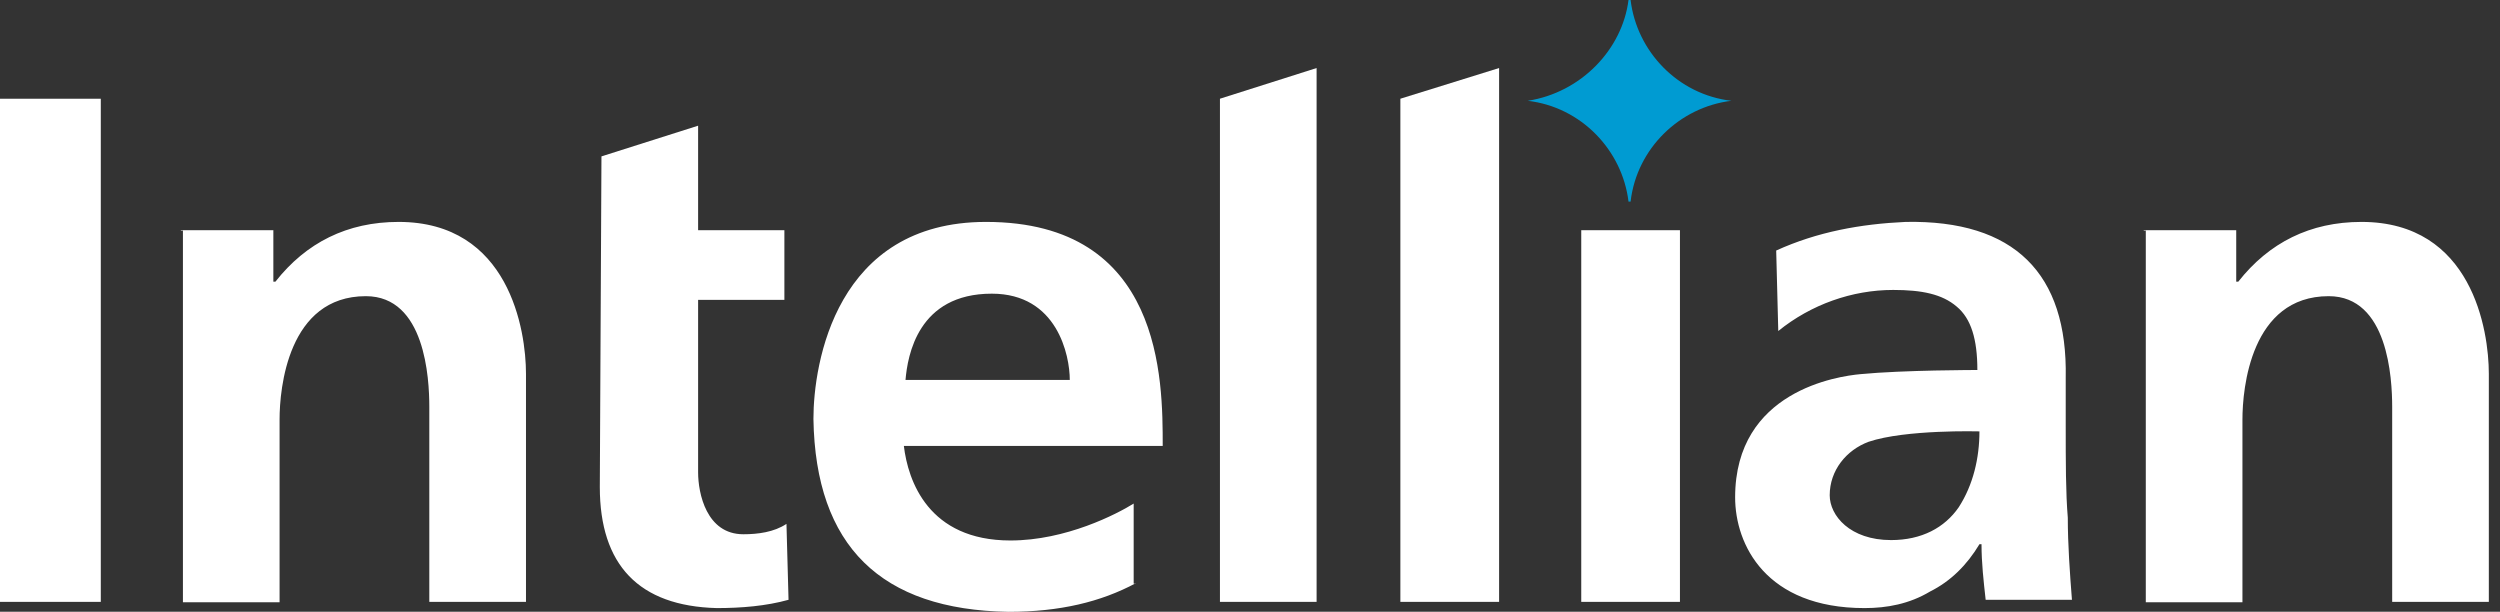 <svg width="94" height="23" viewBox="0 0 94 23" fill="none" xmlns="http://www.w3.org/2000/svg">
<rect x="0" y="0" width="94" height="23" fill="#333333" stroke="none"/>
<path d="M57.442 3.79C59.454 4.024 60.998 5.646 61.232 7.58H61.31C61.544 5.568 63.166 4.024 65.1 3.79C63.088 3.556 61.544 1.934 61.31 0H61.232C60.998 1.856 59.454 3.478 57.442 3.79C57.442 3.712 57.442 3.712 57.442 3.79Z" fill="#009BD2"/>
<path d="M52.654 3.712L56.366 2.558V22.631H52.654V3.712ZM59.455 8.656H63.166V22.631H59.455V8.656ZM45.87 3.712L49.504 2.558V22.631H45.87V3.712ZM0 3.712H3.79V22.631H0V3.712ZM22.615 5.88L26.249 4.726V8.656H29.493V11.276H26.249V17.764C26.249 18.544 26.561 20.088 27.949 20.088C28.495 20.088 29.103 20.01 29.571 19.698L29.649 22.552C28.807 22.787 27.871 22.864 26.951 22.864C24.019 22.787 22.553 21.242 22.553 18.31L22.615 5.88ZM42.704 21.929C41.394 22.631 39.849 23.005 37.916 23.005C33.127 22.927 30.663 20.541 30.585 15.752C30.585 13.662 31.427 8.344 37.073 8.344C43.718 8.344 43.718 14.286 43.718 16.766H33.985C34.141 18.076 34.905 20.322 37.993 20.322C40.083 20.322 42.002 19.324 42.626 18.934V21.944H42.704V21.929ZM40.224 14.286C40.224 13.366 39.756 11.042 37.292 11.042C34.515 11.042 34.126 13.366 34.047 14.286H40.224ZM66.785 9.42C68.329 8.718 69.951 8.422 71.651 8.344C75.737 8.266 77.749 10.278 77.671 14.208V15.986C77.671 17.374 77.671 18.529 77.749 19.464C77.749 20.463 77.827 21.554 77.905 22.552H74.661C74.583 21.851 74.505 21.164 74.505 20.463H74.427C73.959 21.242 73.351 21.851 72.571 22.241C71.791 22.709 70.949 22.864 70.107 22.864C66.395 22.864 65.241 20.478 65.241 18.7C65.241 14.692 69.109 14.146 69.951 14.068C71.573 13.912 74.349 13.912 74.349 13.912C74.349 12.758 74.115 11.978 73.57 11.526C73.024 11.058 72.259 10.902 71.183 10.902C69.639 10.902 68.095 11.448 66.863 12.446L66.785 9.42ZM71.105 20.307C72.259 20.307 73.117 19.839 73.647 19.075C74.193 18.232 74.427 17.218 74.427 16.22C74.427 16.22 71.651 16.142 70.263 16.61C69.421 16.922 68.797 17.686 68.797 18.622C68.797 19.386 69.561 20.307 71.105 20.307ZM80.604 8.656H84.082V10.59H84.16C85.314 9.124 86.858 8.344 88.792 8.344C92.956 8.344 93.58 12.43 93.58 14.052V22.631H89.946V15.3C89.946 14.224 89.79 11.136 87.56 11.136C84.627 11.136 84.316 14.614 84.316 15.768V22.646H80.682V8.672H80.604V8.656ZM6.8 8.656H10.278V10.59H10.356C11.51 9.124 13.054 8.344 14.988 8.344C19.153 8.344 19.777 12.43 19.777 14.052V22.631H16.142V15.3C16.142 14.224 15.987 11.136 13.756 11.136C10.824 11.136 10.512 14.614 10.512 15.768V22.646H6.878V8.672H6.8V8.656Z" fill="white"/>
</svg>
